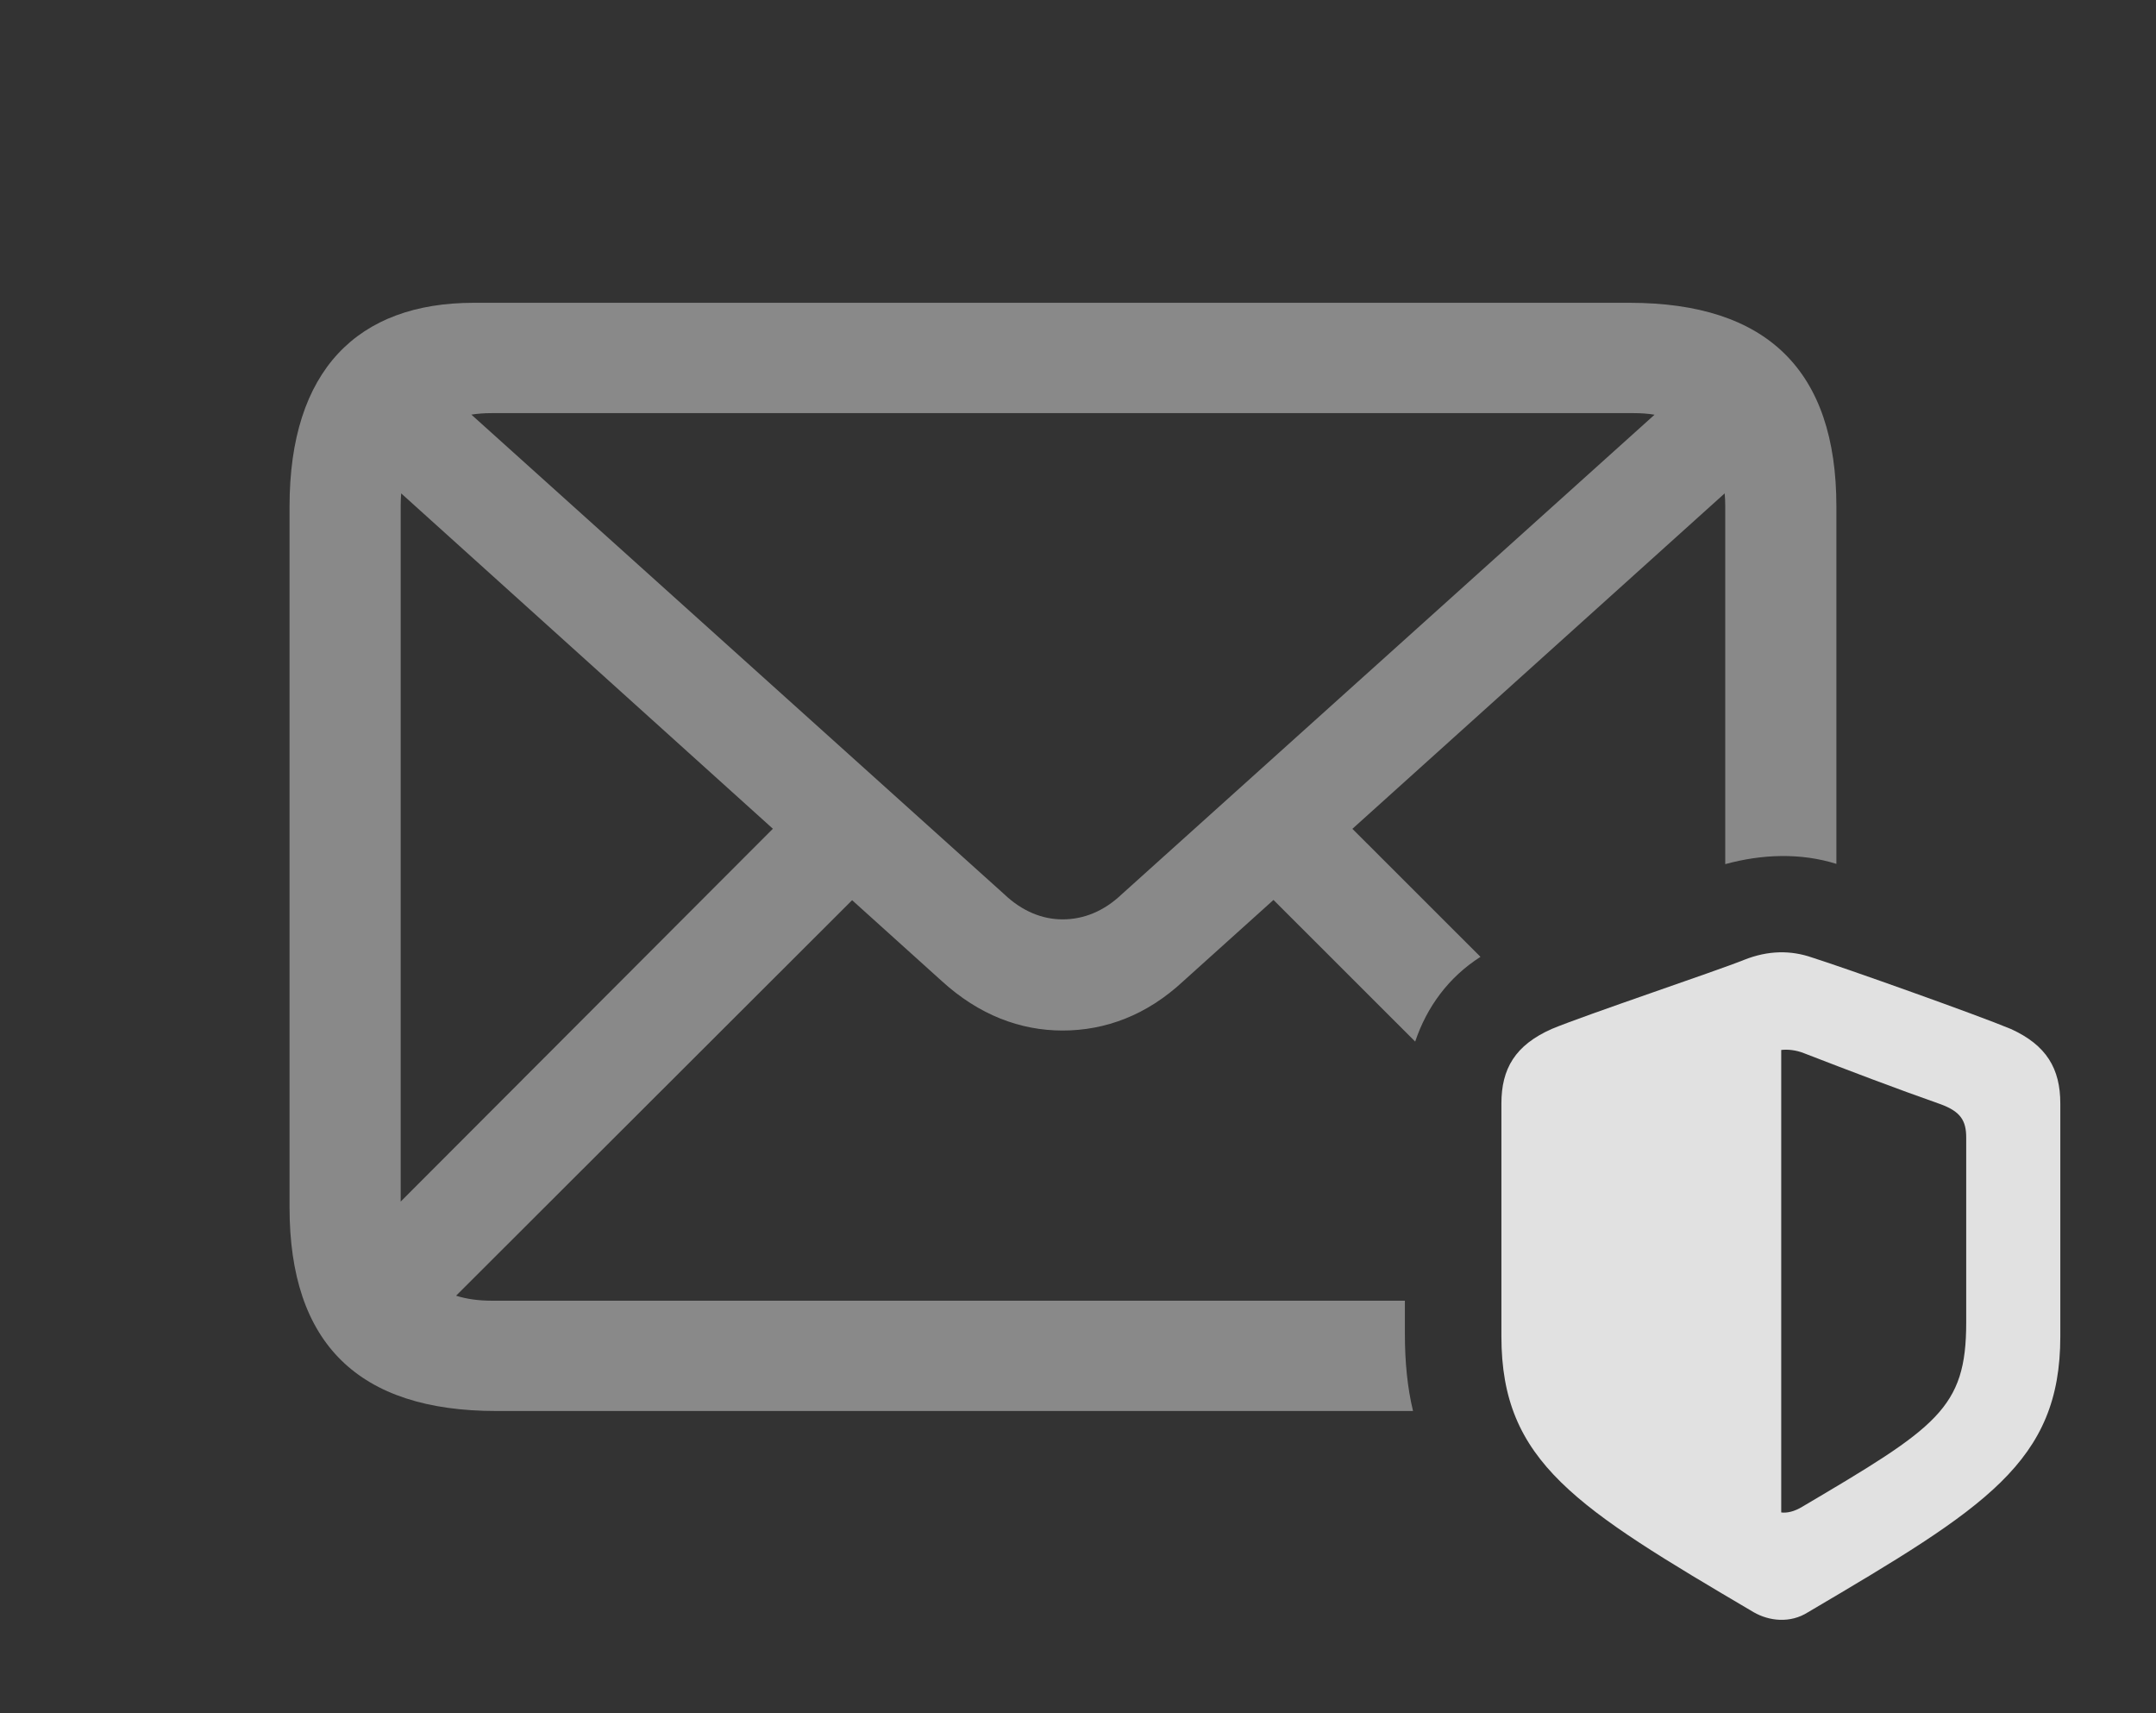 <?xml version="1.0" encoding="UTF-8"?>
<!--Generator: Apple Native CoreSVG 341-->
<!DOCTYPE svg
PUBLIC "-//W3C//DTD SVG 1.1//EN"
       "http://www.w3.org/Graphics/SVG/1.1/DTD/svg11.dtd">
<svg version="1.1" xmlns="http://www.w3.org/2000/svg" xmlns:xlink="http://www.w3.org/1999/xlink" viewBox="0 0 25.957 20.62">
 <rect x="0" y="0" width="25.957" height="20.62" fill="#333333" stroke="none"/>
 <g>
  <rect height="20.62" opacity="0" width="25.957" x="0" y="0"/>
  <path d="M22.109 6.096L22.109 10.399C21.683 10.265 21.216 10.28 20.771 10.402L20.771 6.096C20.771 6.042 20.769 5.989 20.764 5.939L16.282 9.977L17.824 11.518C17.439 11.764 17.178 12.122 17.038 12.538L15.332 10.833L14.248 11.809C13.809 12.219 13.31 12.405 12.793 12.405C12.285 12.405 11.787 12.219 11.338 11.809L10.259 10.836L5.491 15.597C5.616 15.637 5.76 15.657 5.918 15.657L16.914 15.657L16.914 16.057C16.914 16.399 16.945 16.706 17.012 16.985L5.977 16.985C4.316 16.985 3.486 16.174 3.486 14.534L3.486 6.096C3.486 4.456 4.307 3.645 5.703 3.645L19.619 3.645C21.27 3.645 22.109 4.456 22.109 6.096ZM4.824 6.087L4.824 14.464L9.305 9.976L4.83 5.939C4.826 5.986 4.824 6.036 4.824 6.087ZM5.918 4.973C5.832 4.973 5.751 4.979 5.675 4.991L12.09 10.764C12.305 10.969 12.549 11.067 12.793 11.067C13.047 11.067 13.291 10.969 13.506 10.764L19.92 4.992C19.841 4.979 19.757 4.973 19.668 4.973Z" fill="white" fill-opacity="0.425"/>
  <path d="M18.076 16.087C18.076 17.6 18.975 18.147 21.113 19.407C21.299 19.514 21.553 19.544 21.768 19.407C23.906 18.147 24.805 17.6 24.805 16.087L24.805 13.284C24.805 12.864 24.639 12.581 24.209 12.386C23.809 12.219 22.217 11.653 21.816 11.526C21.562 11.438 21.289 11.438 20.996 11.555C20.684 11.682 19.082 12.219 18.682 12.386C18.242 12.581 18.076 12.864 18.076 13.284ZM21.445 18.206L21.445 12.639C21.523 12.63 21.621 12.639 21.719 12.678C22.275 12.893 22.812 13.098 23.369 13.294C23.604 13.382 23.672 13.489 23.672 13.694L23.672 15.921C23.672 16.956 23.32 17.18 21.699 18.137C21.602 18.196 21.514 18.215 21.445 18.206Z" fill="white" fill-opacity="0.85"/>
 </g>
</svg>
